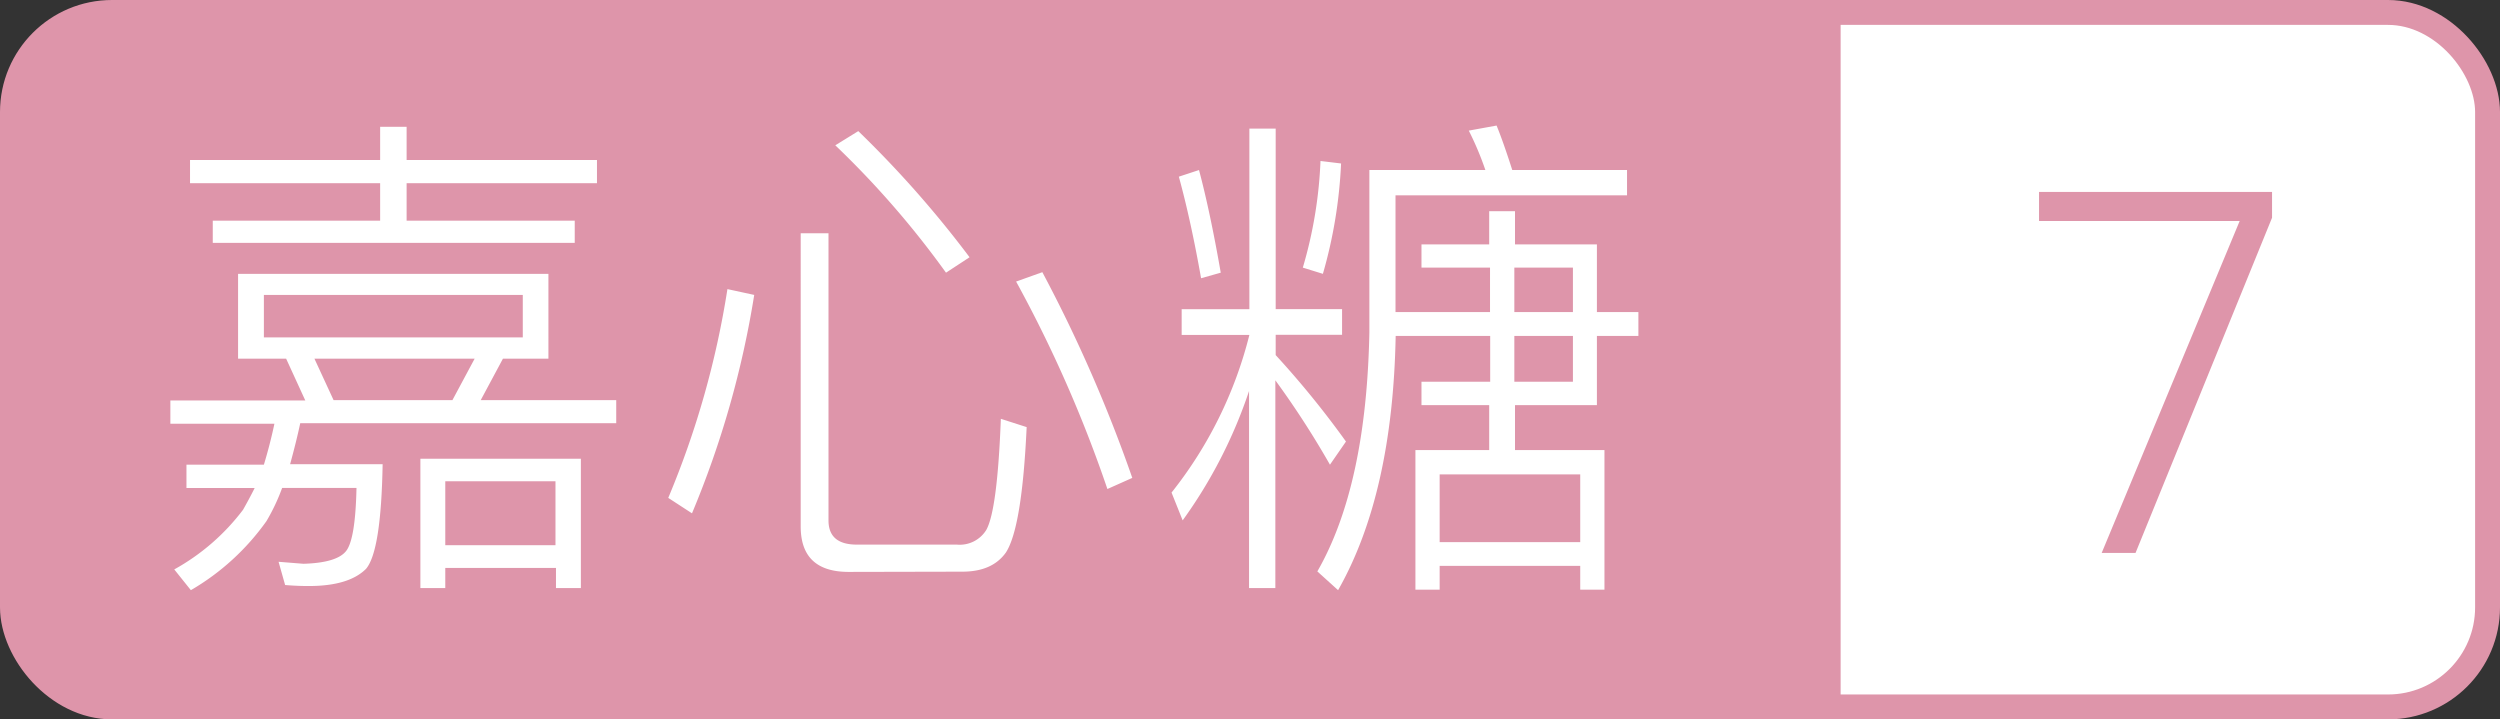 <svg xmlns="http://www.w3.org/2000/svg" viewBox="0 0 301.27 86.69"><rect x="0" y="0" width="301.27" height="86.69" fill="#333333" stroke="none"/><defs><style>.a,.c{fill:#fff;}.a,.b{stroke:#de95aa;stroke-miterlimit:10;}.a{stroke-width:3px;}.b,.d{fill:#de95aa;}</style></defs><rect class="a" x="1.5" y="1.5" width="298.27" height="83.69" rx="12"/><path class="b" d="M13.5,1.5H221.31a0,0,0,0,1,0,0V85.19a0,0,0,0,1,0,0H13.5a12,12,0,0,1-12-12V13.5A12,12,0,0,1,13.5,1.5Z"/><path class="c" d="M34.48,43.22H28.69V33h37.4V43.22H60.61l-2.68,5H74.26V51H36.18c-.32,1.51-.73,3.15-1.22,4.94H46.11q-.18,10.47-2,12.61c-1.38,1.38-3.68,2.07-6.88,2.07-.45,0-1.4,0-2.87-.12l-.79-2.8,3,.24q4.08-.12,5.17-1.58t1.22-7.56H34a23.78,23.78,0,0,1-1.89,4A29.1,29.1,0,0,1,23,71.12L21,68.62a26.38,26.38,0,0,0,8.29-7.19c.48-.85.95-1.72,1.4-2.62H22.47V56H31.8c.48-1.59.91-3.23,1.27-4.94H20.53v-2.8H36.79ZM25.64,26.59H45.81V22.08H22.9v-2.8H45.81v-4H49v4H71.94v2.8H49v4.51H69.26v2.68H25.64ZM63,40.66V35.54H31.8v5.12ZM57.2,43.22H37.89l2.31,5H54.52ZM70,55.28V70.87h-3V68.44H53.66v2.43h-3V55.28ZM53.66,65.7H66.94V58H53.66Z"/><path class="c" d="M90.89,35.54a114.69,114.69,0,0,1-7.5,26.32L80.53,60a107.86,107.86,0,0,0,7.13-25.16Zm11.39,33.38c-3.86,0-5.79-1.82-5.79-5.48V28.11h3.35v34.6q0,2.92,3.41,2.92h12.06a3.76,3.76,0,0,0,3.54-1.76q1.34-2.38,1.76-13.4l3.11,1q-.56,12.12-2.5,15.11-1.64,2.31-5.24,2.31Zm1.15-53.12A128.54,128.54,0,0,1,116.84,31L114,32.86a110.29,110.29,0,0,0-13.34-15.35Zm22.18,17a175.28,175.28,0,0,1,10.84,24.79l-3,1.34a157,157,0,0,0-11-25Z"/><path class="c" d="M153.69,70.87h-3.17V47.12a57.9,57.9,0,0,1-8,15.59l-1.34-3.35a50.06,50.06,0,0,0,9.38-19h-8.16v-3.1h8.16V15.5h3.17V37.25h8v3.1h-8v2.44a111.36,111.36,0,0,1,8.47,10.42L160.27,56a106.82,106.82,0,0,0-6.58-10.17Zm-9.2-50.38q1.35,5.07,2.62,12.37l-2.37.67q-1.23-6.95-2.68-12.24Zm17.12-.79A57.17,57.17,0,0,1,159.42,33L157,32.25a52.49,52.49,0,0,0,2.13-12.85Zm6.58,20.78q-.36,19.07-6.94,30.64l-2.5-2.26q5.91-10.29,6.27-28.81V20.49H179A37.18,37.18,0,0,0,177,15.74l3.35-.61q.8,1.95,1.89,5.36h13.83v3.05h-27.9V37.61h11.39V32.25H171.3v-2.8h8.16v-4h3.11v4h9.87v8.16h5v2.87h-5v8.34h-9.87v5.42h10.78V71.06h-2.92V68.19H173.49v2.87h-2.92V54.24h8.89V48.82H171.3V46h8.28V40.48Zm5.3,24.85h16.94V57.17H173.49Zm9-33.08v5.36h7.06V32.25Zm0,8.23V46h7.06V40.48Z"/><path class="d" d="M245.72,23.13H273.8v3.11L257.35,66.63h-4.08l16.63-40H245.72Z"/></svg>